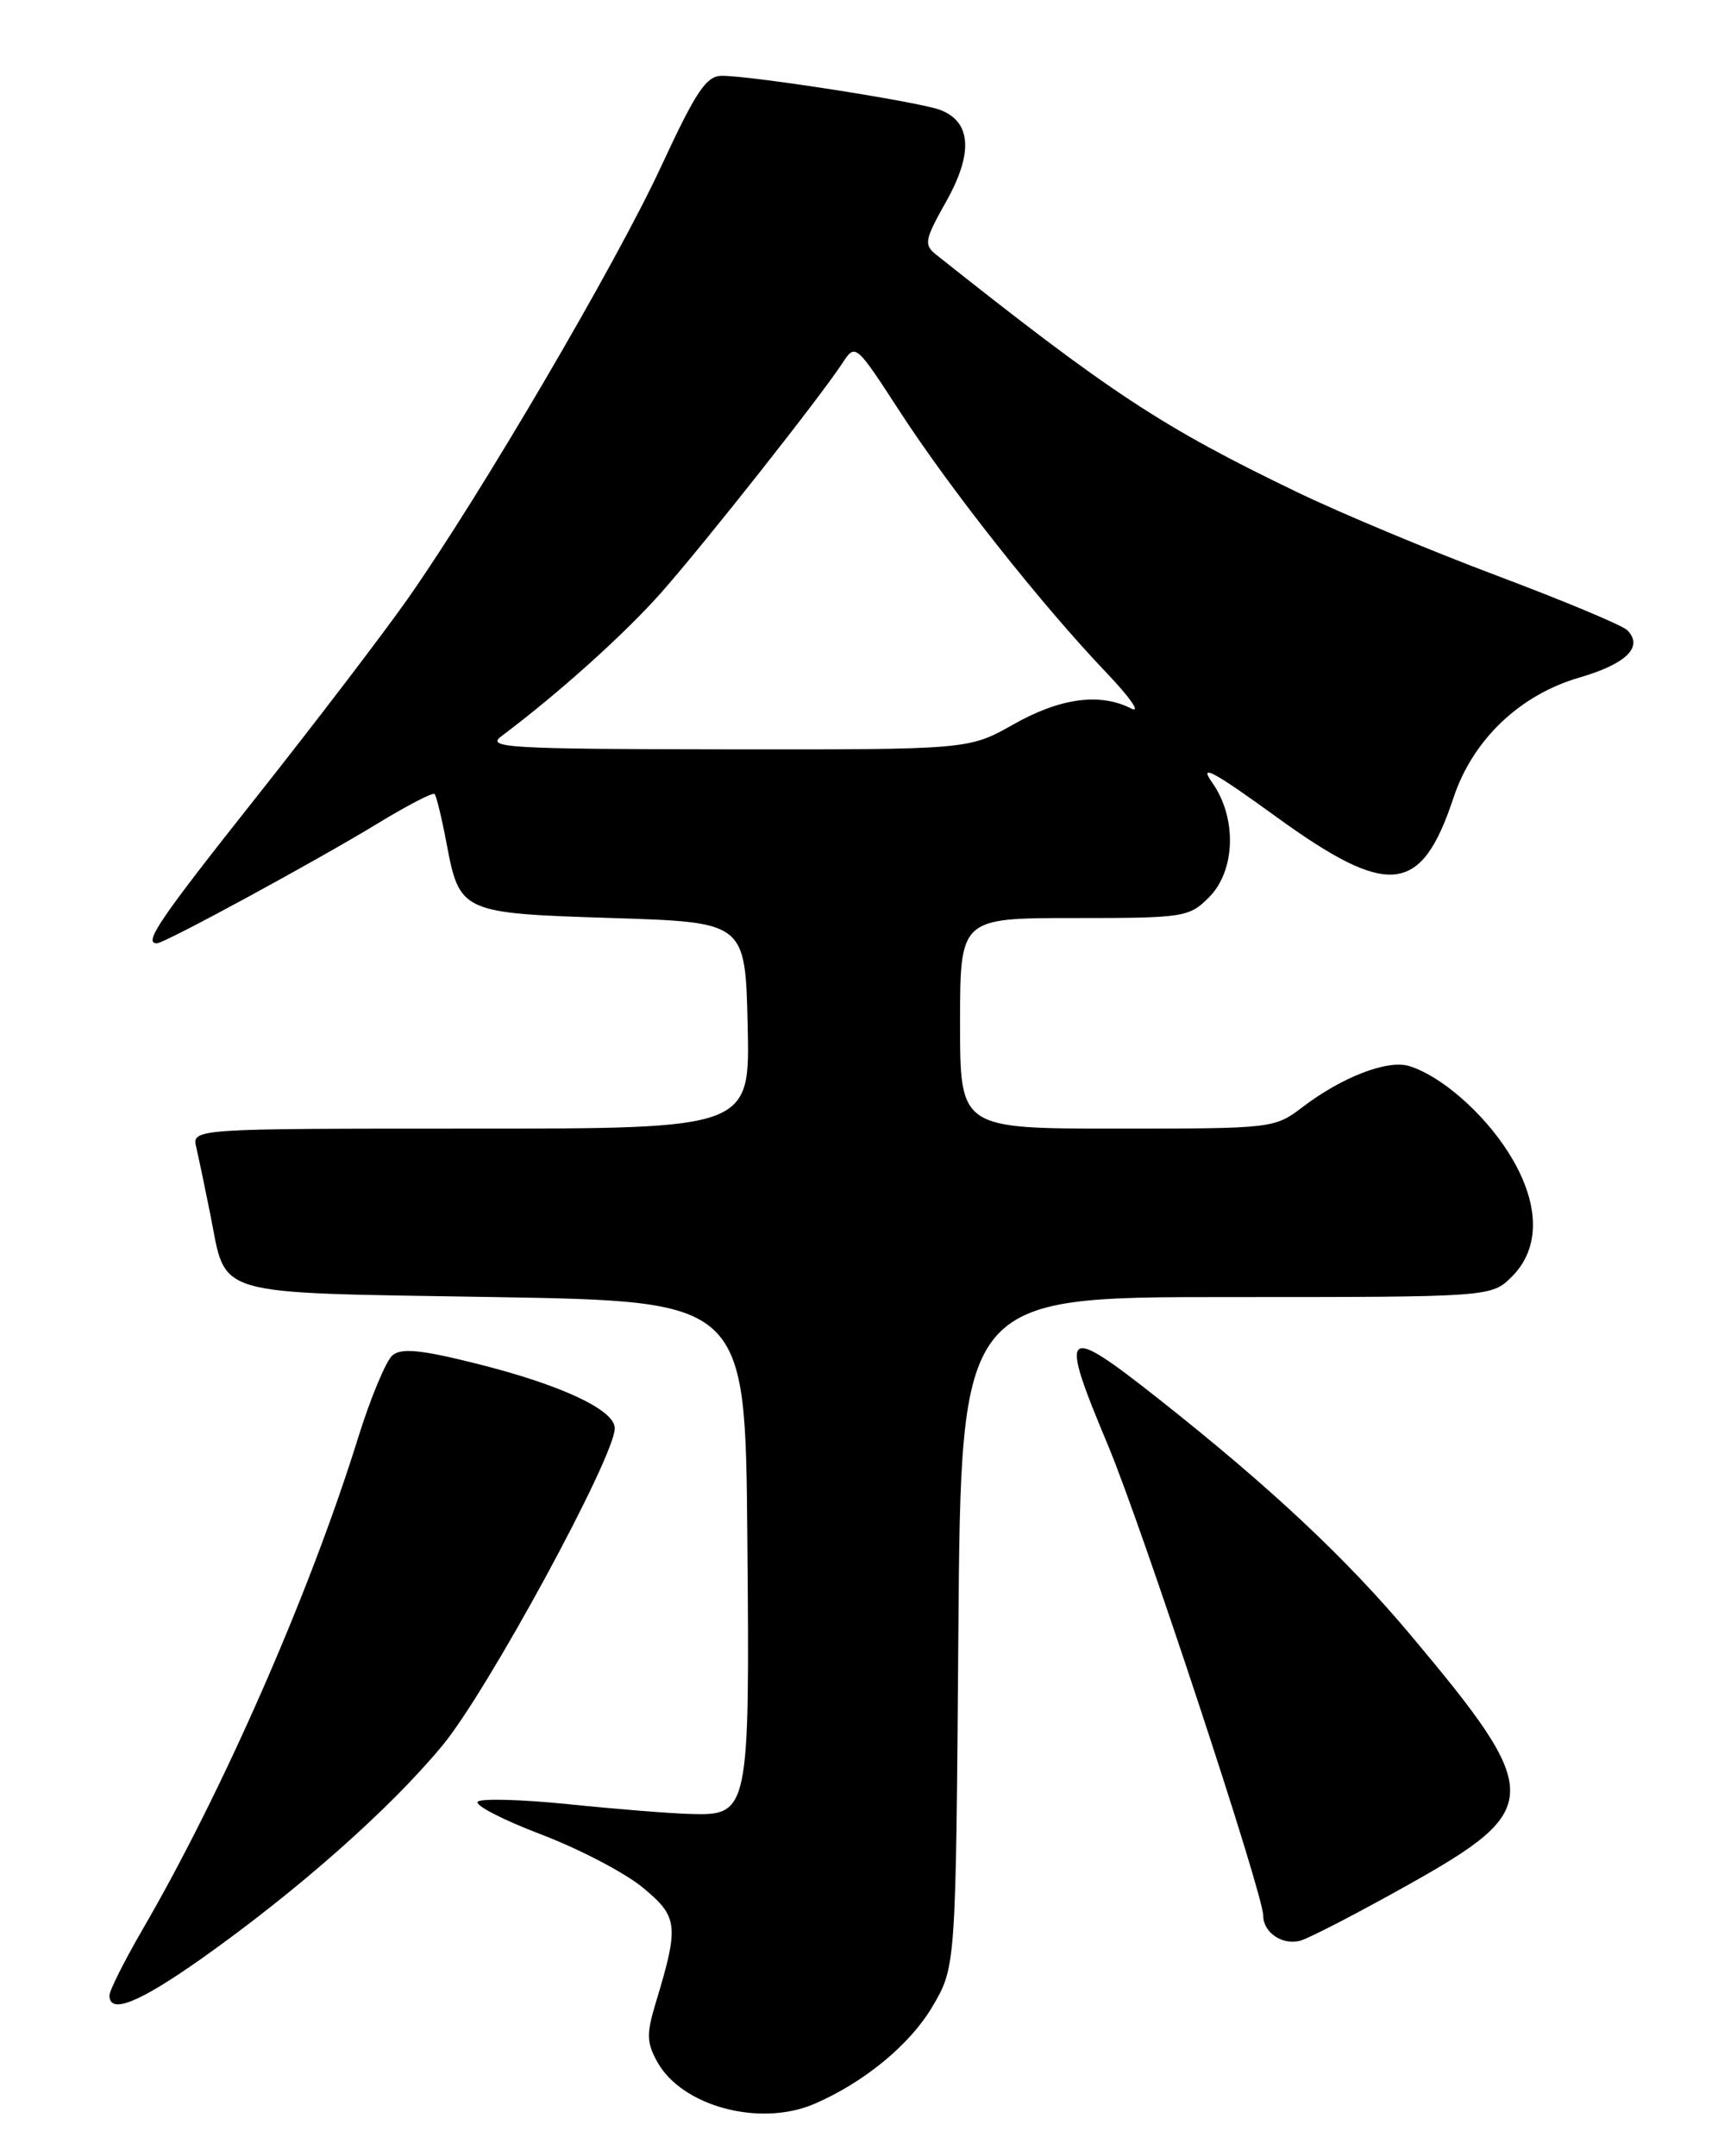 <?xml version="1.0" encoding="UTF-8" standalone="no"?>
<!DOCTYPE svg PUBLIC "-//W3C//DTD SVG 1.1//EN" "http://www.w3.org/Graphics/SVG/1.1/DTD/svg11.dtd" >
<svg xmlns="http://www.w3.org/2000/svg" xmlns:xlink="http://www.w3.org/1999/xlink" version="1.1" viewBox="0 0 204 256">
 <g >
 <path fill="currentColor"
d=" M 96.70 249.79 C 102.62 247.24 108.06 242.75 110.73 238.22 C 113.50 233.50 113.50 233.50 113.80 193.75 C 114.11 154.00 114.11 154.00 145.60 154.00 C 177.09 154.00 177.09 154.00 179.55 151.55 C 183.00 148.09 182.84 142.72 179.11 136.83 C 176.10 132.08 171.07 127.71 167.32 126.57 C 164.75 125.79 159.34 127.88 154.66 131.45 C 151.35 133.97 151.11 134.00 132.66 134.00 C 114.00 134.00 114.00 134.00 114.00 121.50 C 114.00 109.00 114.00 109.00 127.55 109.00 C 140.59 109.00 141.18 108.91 143.55 106.55 C 146.73 103.36 146.90 97.07 143.91 92.87 C 142.31 90.62 144.08 91.57 151.53 96.97 C 164.92 106.67 168.76 106.26 172.59 94.72 C 174.88 87.83 180.45 82.51 187.53 80.45 C 193.13 78.82 195.19 76.79 193.22 74.82 C 192.64 74.24 185.72 71.35 177.83 68.38 C 169.95 65.42 159.22 60.94 154.00 58.42 C 137.97 50.70 131.84 46.66 111.14 30.22 C 109.68 29.06 109.80 28.46 112.36 23.91 C 115.58 18.17 115.34 14.46 111.64 13.05 C 109.14 12.10 89.31 9.00 85.72 9.00 C 83.87 9.00 82.66 10.81 78.51 19.75 C 73.13 31.37 57.02 58.84 48.42 71.09 C 45.49 75.26 37.44 85.80 30.55 94.50 C 18.90 109.20 16.99 112.00 18.63 112.00 C 19.53 112.00 37.40 102.30 44.86 97.76 C 48.36 95.63 51.39 94.06 51.60 94.27 C 51.81 94.48 52.45 97.09 53.01 100.06 C 54.58 108.36 54.74 108.43 72.78 109.00 C 88.50 109.50 88.50 109.50 88.78 121.75 C 89.06 134.00 89.06 134.00 55.92 134.00 C 22.78 134.00 22.78 134.00 23.31 136.25 C 23.60 137.49 24.34 141.03 24.96 144.12 C 26.96 154.11 24.64 153.43 58.67 154.00 C 88.50 154.50 88.50 154.50 88.74 182.50 C 89.03 215.18 88.95 215.58 81.95 215.37 C 79.50 215.30 73.00 214.78 67.50 214.21 C 62.00 213.65 57.15 213.51 56.73 213.91 C 56.31 214.31 59.68 216.06 64.23 217.79 C 68.78 219.52 74.23 222.37 76.34 224.12 C 80.54 227.59 80.65 228.60 77.86 237.81 C 76.75 241.48 76.78 242.52 78.05 244.81 C 80.98 250.10 90.26 252.57 96.70 249.79 Z  M 23.85 232.60 C 35.28 224.52 46.34 214.75 52.56 207.21 C 57.92 200.73 73.00 172.96 73.00 169.58 C 73.00 167.40 66.66 164.43 56.61 161.91 C 50.01 160.26 47.68 160.02 46.61 160.91 C 45.84 161.55 43.99 165.99 42.50 170.78 C 36.77 189.19 26.42 212.77 16.88 229.17 C 14.75 232.85 13.00 236.33 13.00 236.92 C 13.00 239.19 16.47 237.80 23.85 232.60 Z  M 167.18 223.80 C 183.29 214.78 183.31 212.97 167.52 194.15 C 159.86 185.02 150.86 176.59 137.68 166.17 C 126.19 157.10 125.68 157.55 131.55 171.56 C 135.59 181.20 150.00 224.86 150.00 227.45 C 150.00 229.48 152.34 231.02 154.45 230.40 C 155.58 230.06 161.31 227.09 167.18 223.80 Z  M 59.50 87.44 C 66.41 82.26 74.27 75.18 78.63 70.23 C 83.92 64.21 97.41 47.12 100.04 43.10 C 101.57 40.76 101.60 40.78 106.91 48.96 C 112.92 58.20 123.71 71.84 131.38 79.87 C 134.19 82.82 135.52 84.73 134.32 84.12 C 130.62 82.23 125.90 82.86 120.35 86.00 C 115.03 89.00 115.03 89.00 86.27 88.97 C 60.47 88.94 57.71 88.78 59.50 87.44 Z "/>
</g>
</svg>